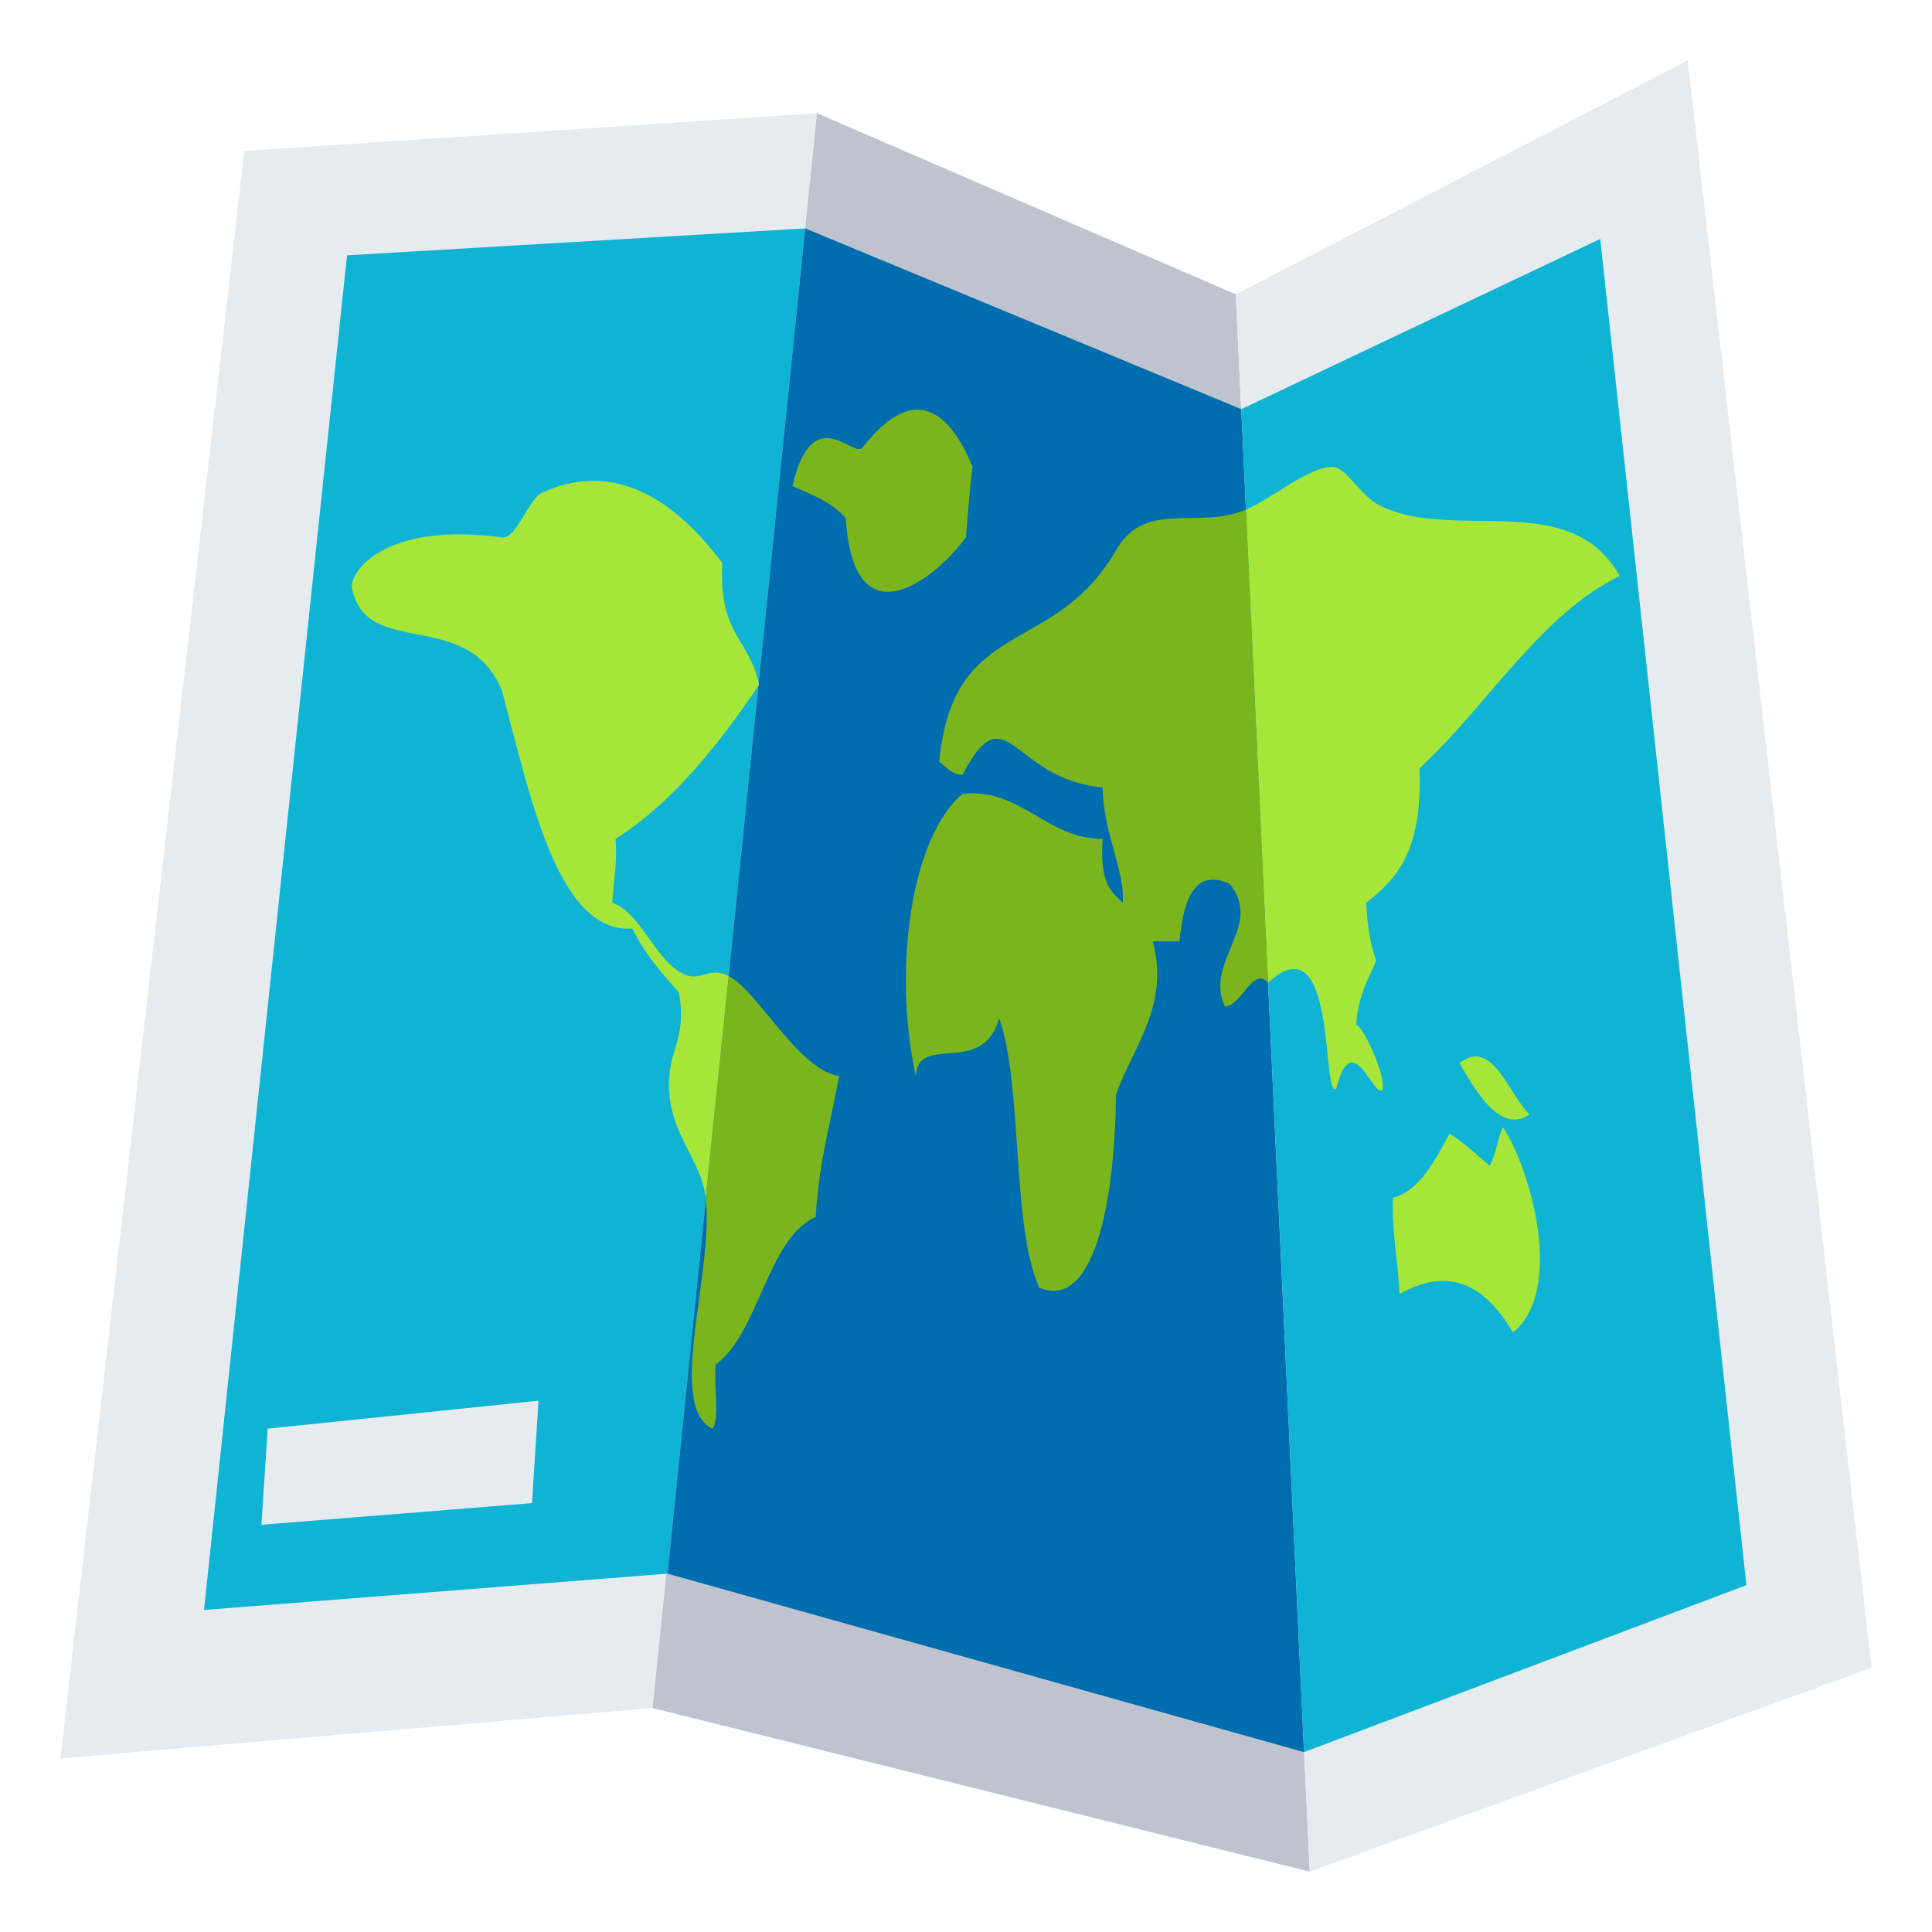 <?xml version="1.0" encoding="utf-8"?>
<!-- Generator: Adobe Illustrator 15.0.0, SVG Export Plug-In . SVG Version: 6.00 Build 0)  -->
<!DOCTYPE svg PUBLIC "-//W3C//DTD SVG 1.1//EN" "http://www.w3.org/Graphics/SVG/1.1/DTD/svg11.dtd">
<svg version="1.1" id="Layer_1" xmlns="http://www.w3.org/2000/svg" xmlns:xlink="http://www.w3.org/1999/xlink" x="0px" y="0px"
	 width="64px" height="64px" viewBox="0 0 64 64" enable-background="new 0 0 64 64" xml:space="preserve">
<polygon fill="#E6EBEF" points="21.615,56.582 2,58.25 8.091,5 27.063,3.75 "/>
<polygon fill="#BEC3CF" points="43.386,62 21.615,56.582 27.063,3.75 40.938,9.75 "/>
<polygon fill="#E6EBEF" points="62,55.25 43.386,62 40.938,9.75 55.909,2 "/>
<polygon fill="#0FB4D4" points="22.113,52.129 6.759,53.332 11.496,8.458 26.672,7.566 "/>
<polygon fill="#006DAE" points="43.197,58.041 22.113,52.129 26.672,7.566 41.119,13.554 "/>
<polygon fill="#0FB4D4" points="57.852,52.51 43.197,58.041 41.119,13.554 53.01,7.916 "/>
<path fill-rule="evenodd" clip-rule="evenodd" fill="#7AB51D" d="M28.57,14.83c-0.284,0.367-1.657-1.593-2.32,1.274
	c0.631,0.274,1.28,0.513,1.769,1.062c0.255,4.174,2.969,2.016,3.978,0.637c0.073-0.78,0.117-1.615,0.222-2.336
	C31.623,14.006,30.463,12.387,28.57,14.83z"/>
<path fill-rule="evenodd" clip-rule="evenodd" fill="#A6E639" d="M50.671,36.918c-0.674-0.617-1.235-2.576-2.32-1.699
	C48.874,36.127,49.698,37.582,50.671,36.918z"/>
<path fill-rule="evenodd" clip-rule="evenodd" fill="#A6E639" d="M49.787,37.344c-0.182,0.357-0.24,0.955-0.442,1.273
	c-0.437-0.363-0.848-0.775-1.326-1.061c-0.512,0.926-1.002,1.896-1.878,2.123c-0.028,1.258,0.169,2.082,0.221,3.186
	c1.589-0.889,2.772-0.385,3.758,1.275C51.827,42.748,50.72,38.742,49.787,37.344z"/>
<path fill="#A6E639" d="M45.698,16.741c-0.642-0.323-1.093-1.257-1.547-1.274c-0.762-0.03-2.026,1.057-2.877,1.414l0.732,15.67
	c2.298-2.102,1.762,3.833,2.255,3.517c0.539-2.176,1.304,0.488,1.547,0c0.064-0.537-0.663-2.086-0.884-2.123
	c0.069-1,0.404-1.488,0.663-2.125c-0.185-0.494-0.289-1.144-0.331-1.911c0.964-0.768,1.872-1.64,1.768-4.46
	c2.242-2.063,3.987-5.081,6.631-6.372C52.003,16.151,48.15,17.975,45.698,16.741z"/>
<path fill="#7AB51D" d="M36.969,18.228c-2.073,3.583-5.388,2.15-5.857,7.009c0.245,0.165,0.431,0.446,0.774,0.425
	c1.463-2.788,1.629,0.159,4.641,0.424c0.017,1.529,0.756,2.792,0.663,3.823c-0.33-0.357-0.774-0.566-0.663-2.124
	c-1.82,0.028-2.725-1.703-4.641-1.487c-1.707,1.425-2.323,5.838-1.548,9.346c0.062-1.439,2.21,0.053,2.763-1.912
	c0.793,2.299,0.398,6.881,1.326,8.922c1.971,0.83,2.52-3.469,2.542-6.373c0.47-1.465,1.811-2.934,1.216-5.097
	c0.294,0,0.589,0,0.883,0c0.086-0.544,0.167-2.575,1.658-1.912c1.16,1.38-0.854,2.584-0.149,4.071
	c0.57-0.037,0.916-1.343,1.431-0.792l-0.732-15.67C39.638,17.567,37.951,16.528,36.969,18.228z"/>
<path fill="#A6E639" d="M22.603,32.247c-0.938-0.496-1.399-2.046-2.32-2.337c0.03-0.719,0.175-1.22,0.109-2.124
	c1.857-1.173,3.355-3.039,4.752-5.098c-0.308-1.533-1.349-1.656-1.215-4.036c-1.637-2.178-3.624-3.392-5.968-2.336
	c-0.446,0.201-0.856,1.55-1.326,1.486c-3.923-0.531-5.083,1.166-4.973,1.699c0.491,2.354,3.854,0.597,4.973,3.399
	c0.927,3.482,1.846,8.033,4.311,7.858c0.432,0.868,0.989,1.495,1.546,2.124c0.276,1.582-0.38,1.867-0.33,3.185
	c0.057,1.533,1.073,2.385,1.215,3.611l0.763-7.347C23.475,31.986,23.209,32.566,22.603,32.247z"/>
<path fill="#7AB51D" d="M24.139,32.333l-0.763,7.347c0.283,2.461-1.32,6.879,0.221,7.646c0.252-0.295,0.042-1.479,0.111-2.125
	c1.423-1.016,1.721-4.197,3.314-4.885c0.103-1.855,0.504-3.139,0.773-4.672C26.438,35.438,25.124,32.845,24.139,32.333z"/>
<polygon fill="#E6EBEF" points="17.622,49.793 8.66,50.51 8.868,47.326 17.84,46.4 "/>
</svg>
